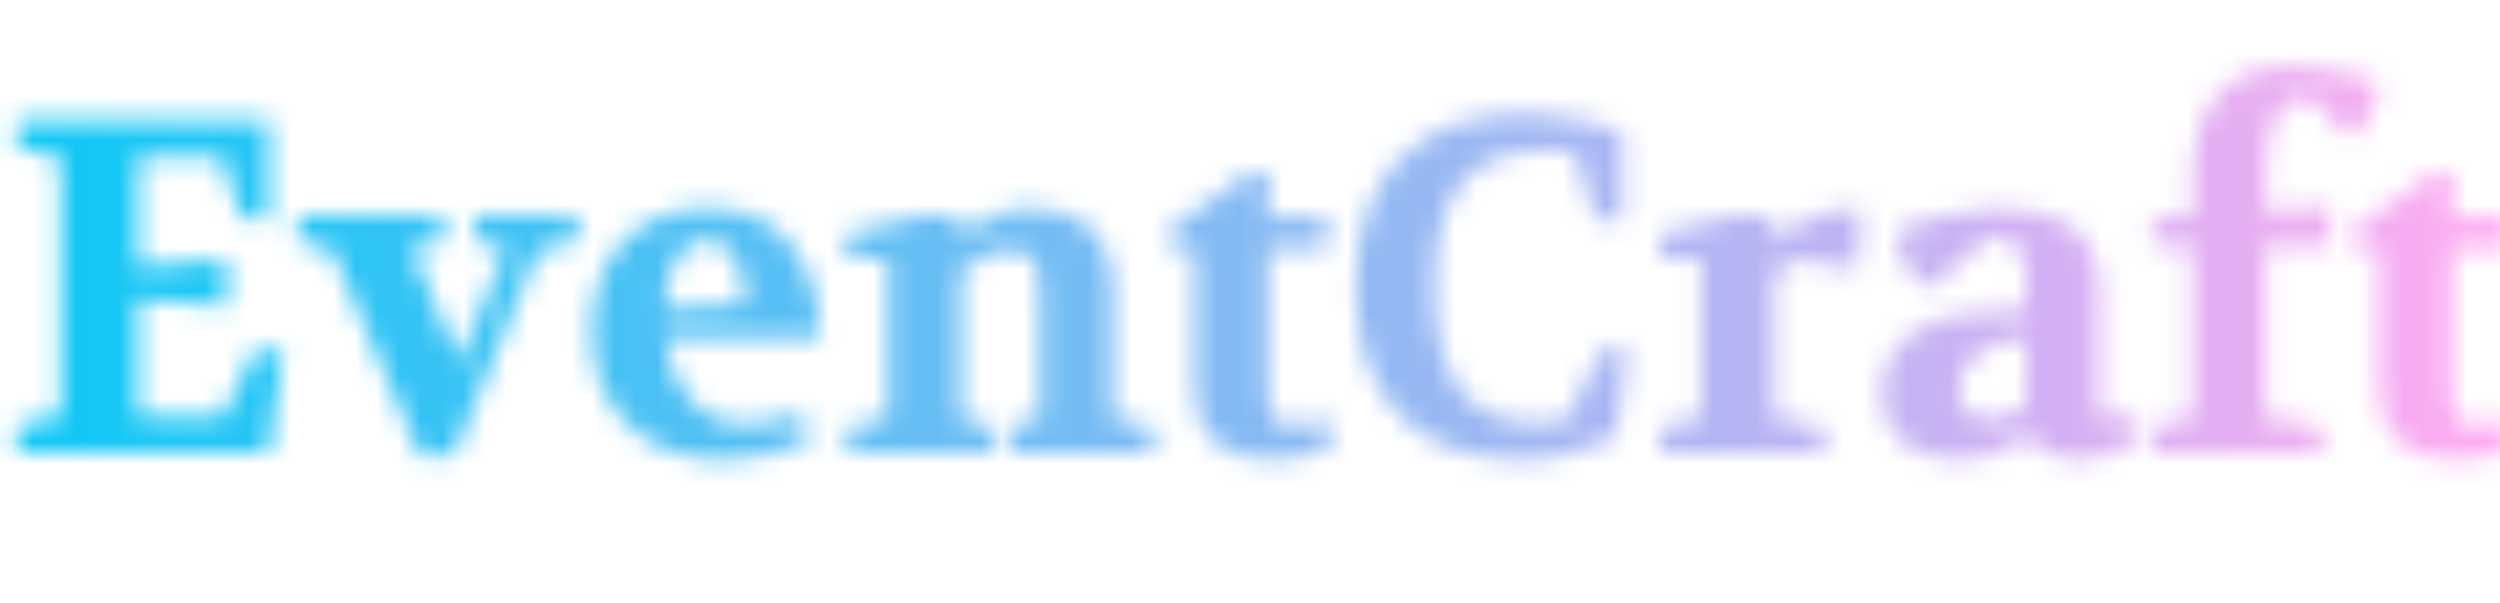 <svg width="116" height="28" viewBox="0 0 116 28" fill="none" xmlns="http://www.w3.org/2000/svg">
<g clip-path="url(#clip0)">
<mask id="mask0" mask-type="alpha" maskUnits="userSpaceOnUse" x="0" y="3" width="117" height="19">
<path d="M0.799 21V19.768L2.823 19.284V7.316L0.799 6.832V5.6H12.481V10.11H11.183L10.303 7.294H6.409V12.398L10.501 12.024V14.202L6.409 13.872V19.306H10.347L11.843 16.248H13.141L12.481 21H0.799ZM13.843 11.166V10H20.575V11.166L19.079 11.518L21.301 16.776L23.479 11.54L22.027 11.166V10H26.801V11.166L24.953 11.65L21.037 21.154H19.497L15.427 11.628L13.843 11.166ZM27.462 15.368C27.462 13.637 27.946 12.259 28.914 11.232C29.897 10.191 31.224 9.67 32.896 9.67C34.598 9.67 35.881 10.249 36.746 11.408C37.626 12.567 38.066 13.997 38.066 15.698H30.85C30.953 16.783 31.342 17.722 32.016 18.514C32.691 19.291 33.556 19.68 34.612 19.68C35.404 19.68 36.255 19.511 37.164 19.174L37.626 20.428C36.262 21.029 34.928 21.33 33.622 21.33C31.73 21.33 30.227 20.78 29.112 19.68C28.012 18.565 27.462 17.128 27.462 15.368ZM30.85 14.334L34.568 14.092C34.568 13.74 34.546 13.417 34.502 13.124C34.458 12.816 34.334 12.449 34.128 12.024C33.762 11.408 33.329 11.1 32.83 11.1C32.244 11.1 31.76 11.401 31.378 12.002C31.158 12.369 31.012 12.772 30.938 13.212C30.865 13.652 30.836 14.026 30.85 14.334ZM39.341 21V19.834L41.211 19.394V12.002H39.341V10.836L42.861 10H44.599V11.078C45.493 10.139 46.601 9.67 47.921 9.67C48.493 9.67 49.006 9.758 49.461 9.934C49.93 10.095 50.319 10.33 50.627 10.638C50.949 10.946 51.199 11.313 51.375 11.738C51.551 12.163 51.639 12.625 51.639 13.124V19.394L53.509 19.834V21H46.821V19.834L48.251 19.394V13.74C48.251 13.285 48.221 12.919 48.163 12.64C48.119 12.361 48.038 12.149 47.921 12.002C47.803 11.841 47.642 11.738 47.437 11.694C47.246 11.635 47.004 11.606 46.711 11.606C46.153 11.606 45.449 11.929 44.599 12.574V19.394L46.029 19.834V21H39.341ZM54.271 11.54V10.66L58.011 7.998H58.825V10.11L61.553 10V11.54H58.825V17.832C58.825 18.551 58.906 19.057 59.067 19.35C59.229 19.643 59.559 19.79 60.057 19.79C60.424 19.79 60.915 19.658 61.531 19.394L61.883 20.626C61.003 21.095 60.072 21.33 59.089 21.33C56.655 21.33 55.437 20.201 55.437 17.942V11.54H54.271ZM62.916 13.3C62.916 10.733 63.598 8.753 64.962 7.36C66.34 5.967 68.35 5.27 70.99 5.27C71.694 5.27 72.456 5.358 73.278 5.534C74.099 5.695 74.766 5.893 75.28 6.128V10.198H74.048L73.08 7.096C72.581 7.008 72.163 6.964 71.826 6.964C69.992 6.964 68.658 7.477 67.822 8.504C66.986 9.516 66.568 11.115 66.568 13.3C66.568 15.471 66.964 17.069 67.756 18.096C68.548 19.123 69.78 19.636 71.452 19.636C71.804 19.636 72.214 19.599 72.684 19.526L74.312 16.204H75.544L74.972 20.252C74.458 20.531 73.798 20.78 72.992 21C72.2 21.22 71.408 21.33 70.616 21.33C68.152 21.33 66.252 20.633 64.918 19.24C63.583 17.832 62.916 15.852 62.916 13.3ZM77.067 21V19.834L78.937 19.394V12.002H77.067V10.836L80.587 10H82.325V11.32C83.425 10.22 84.731 9.67 86.241 9.67C86.329 9.949 86.373 10.257 86.373 10.594C86.373 11.269 86.3 11.899 86.153 12.486L83.381 12.024C83.029 12.185 82.677 12.42 82.325 12.728V19.394L84.635 19.834V21H77.067ZM87.337 18.272C87.337 16.996 87.857 16.028 88.899 15.368C89.955 14.693 91.656 14.356 94.003 14.356V13.696C94.003 13.256 93.995 12.941 93.981 12.75C93.981 12.545 93.951 12.303 93.893 12.024C93.834 11.745 93.746 11.547 93.629 11.43C93.526 11.313 93.365 11.21 93.145 11.122C92.925 11.019 92.653 10.968 92.331 10.968L89.537 13.388C88.539 12.816 88.041 11.929 88.041 10.726L88.701 10.44C88.979 10.323 89.522 10.169 90.329 9.978C91.135 9.773 91.92 9.67 92.683 9.67C95.836 9.67 97.413 10.931 97.413 13.454V19.35H99.129V20.296C99.055 20.369 98.953 20.465 98.821 20.582C98.689 20.699 98.403 20.853 97.963 21.044C97.523 21.235 97.068 21.33 96.599 21.33C95.484 21.33 94.655 20.956 94.113 20.208C93.13 20.956 92.059 21.33 90.901 21.33C89.889 21.33 89.038 21.073 88.349 20.56C87.674 20.047 87.337 19.284 87.337 18.272ZM90.879 18.074C90.879 18.499 91.018 18.837 91.297 19.086C91.59 19.335 91.942 19.46 92.353 19.46C93.013 19.46 93.563 19.218 94.003 18.734V15.72C93.181 15.72 92.455 15.94 91.825 16.38C91.194 16.805 90.879 17.37 90.879 18.074ZM99.861 21V19.834L101.731 19.394V11.408H99.883V10.154L101.731 10.022V8.372C101.731 6.656 102.119 5.343 102.897 4.434C103.689 3.525 104.818 3.07 106.285 3.07C106.901 3.07 107.546 3.136 108.221 3.268C108.895 3.385 109.416 3.503 109.783 3.62L110.333 3.796C110.347 4.309 110.223 4.815 109.959 5.314C109.709 5.798 109.387 6.143 108.991 6.348L107.165 4.5C106.871 4.5 106.615 4.544 106.395 4.632C106.189 4.72 105.977 4.889 105.757 5.138C105.551 5.387 105.39 5.783 105.273 6.326C105.17 6.869 105.119 7.551 105.119 8.372V9.802L108.133 9.604V11.408H105.119V19.394L107.715 19.834V21H99.861ZM109.228 11.54V10.66L112.968 7.998H113.782V10.11L116.51 10V11.54H113.782V17.832C113.782 18.551 113.863 19.057 114.024 19.35C114.186 19.643 114.516 19.79 115.014 19.79C115.381 19.79 115.872 19.658 116.488 19.394L116.84 20.626C115.96 21.095 115.029 21.33 114.046 21.33C111.612 21.33 110.394 20.201 110.394 17.942V11.54H109.228Z" fill="white"/>
</mask>
<g mask="url(#mask0)">
<rect width="116" height="28" fill="url(#paint0_linear)"/>
</g>
</g>
<defs>
<linearGradient id="paint0_linear" x1="1.36122e-07" y1="14" x2="116" y2="14" gradientUnits="userSpaceOnUse">
<stop stop-color="#0BC8F5"/>
<stop offset="1" stop-color="#FFABF2"/>
</linearGradient>
<clipPath id="clip0">
<rect width="116" height="28" fill="white"/>
</clipPath>
</defs>
</svg>
